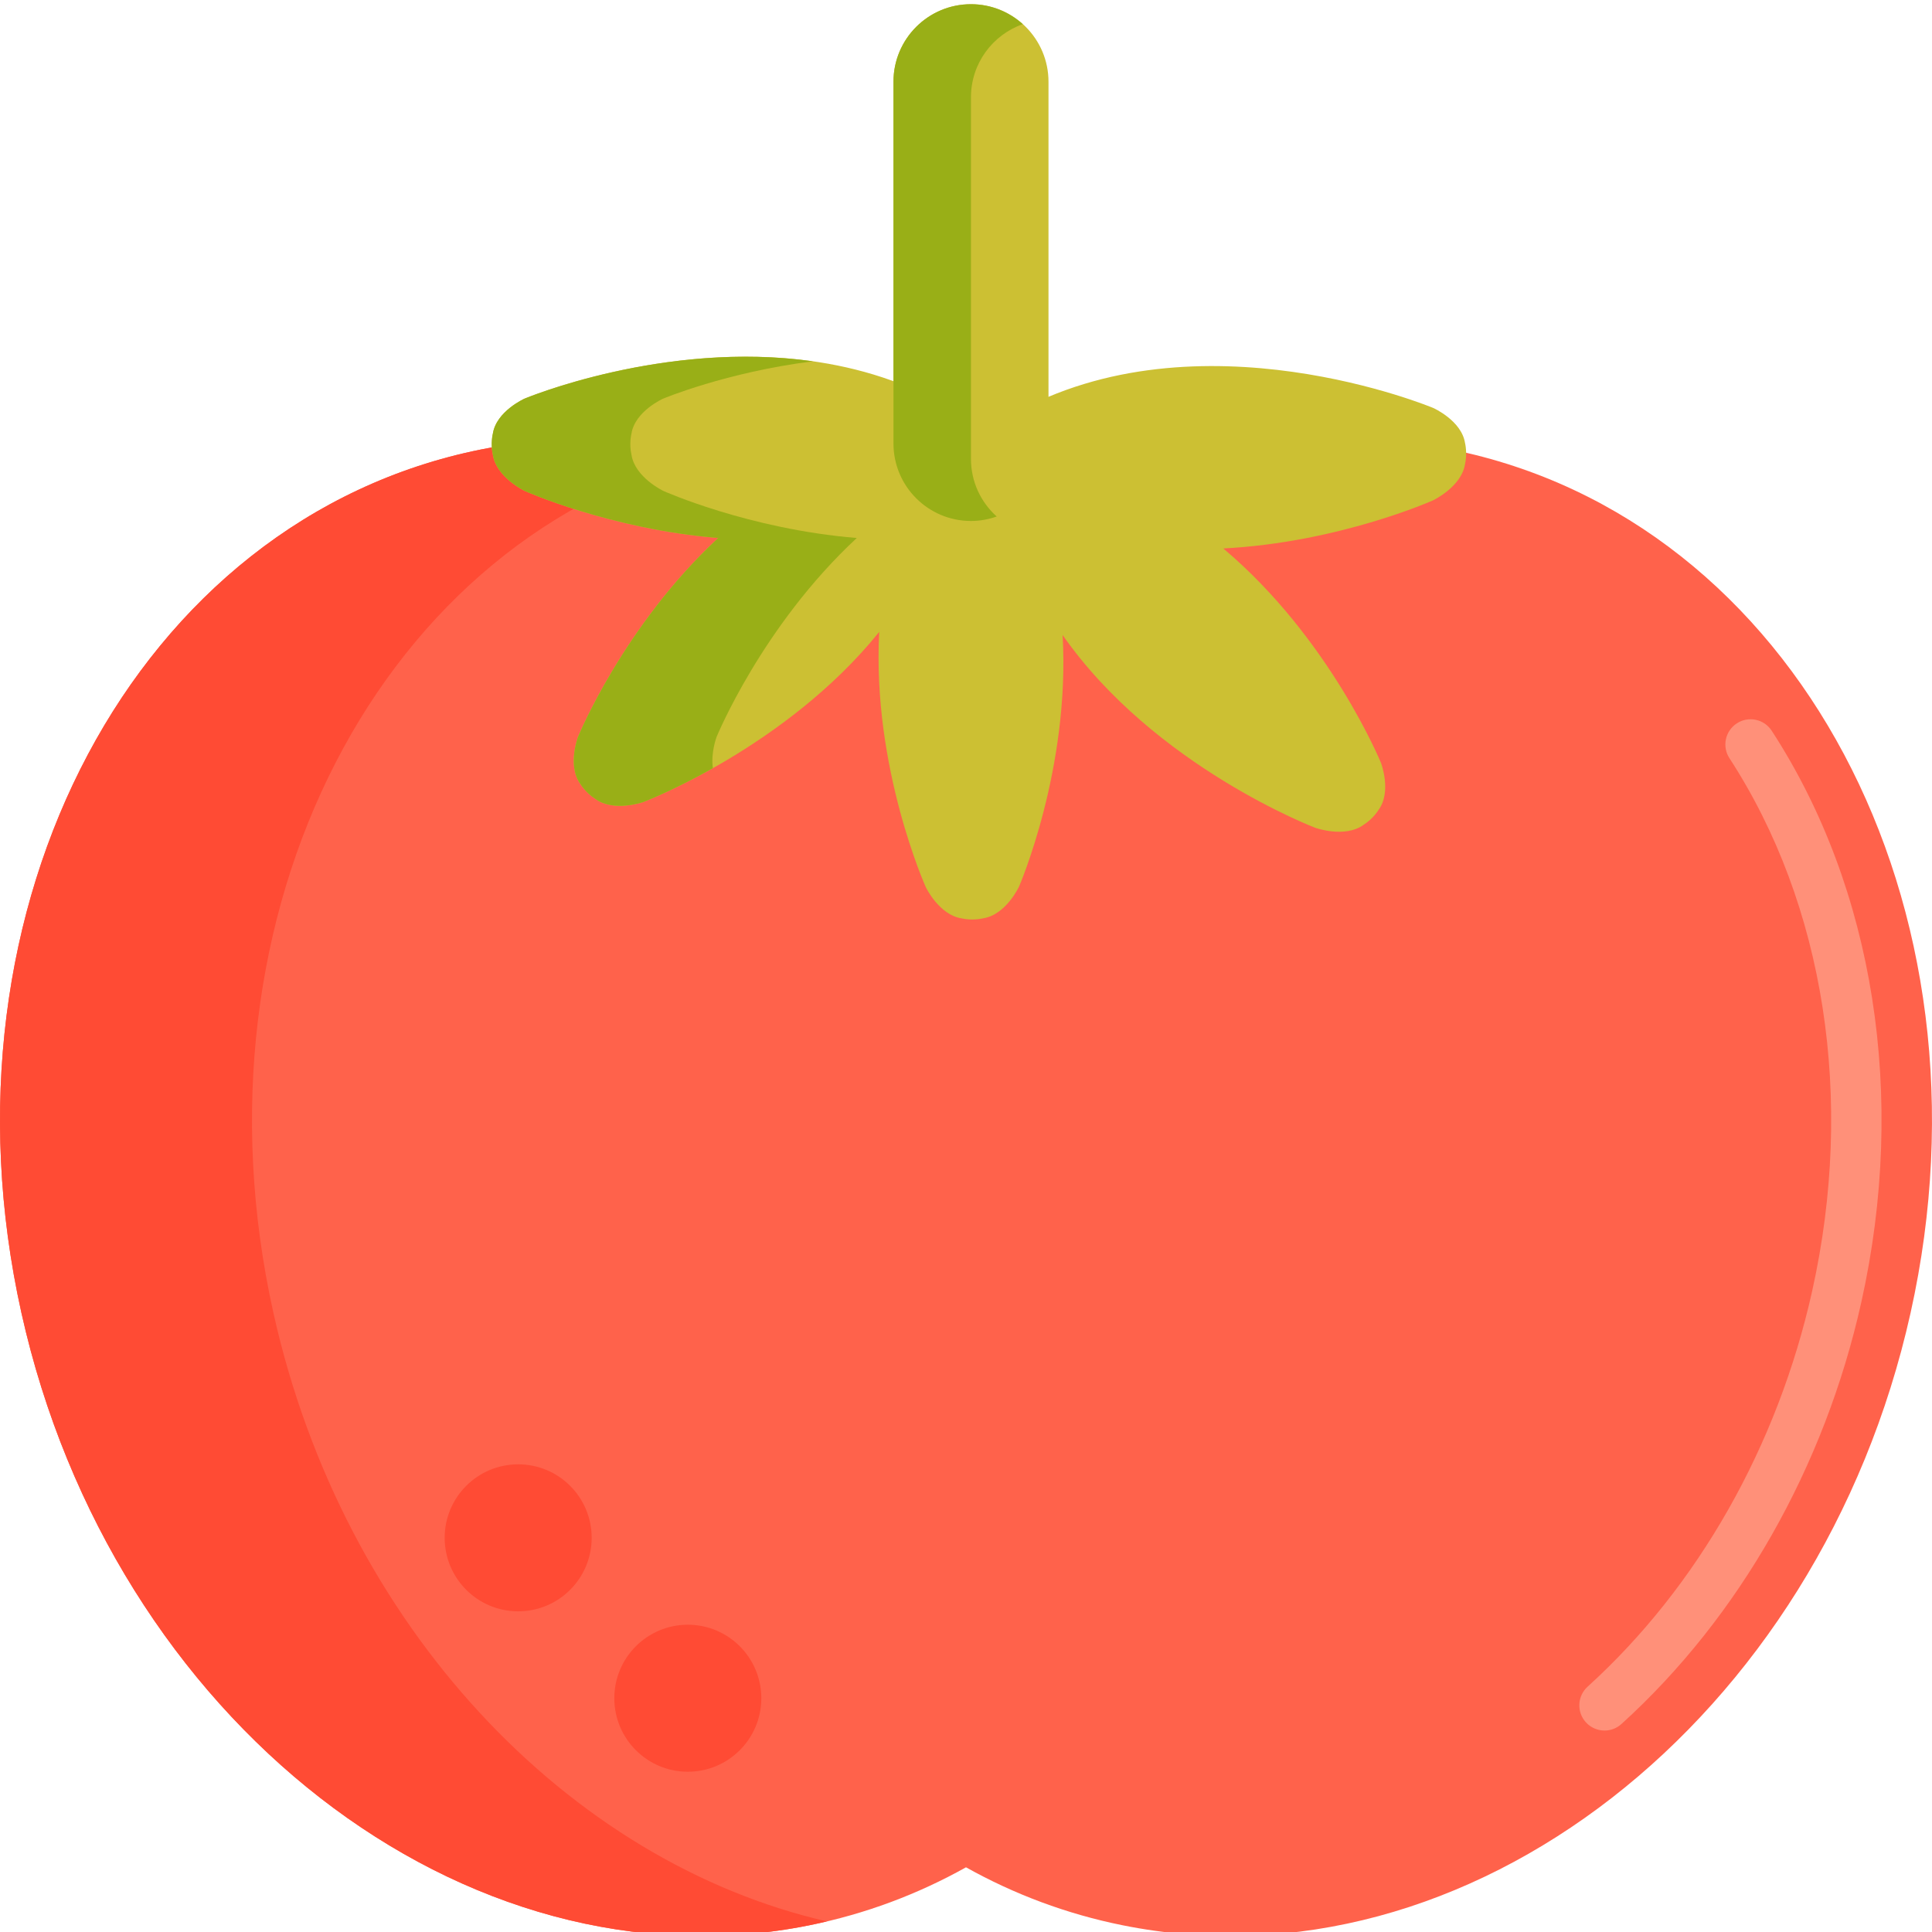 <svg height="459pt" viewBox="0 0 460 459" width="459pt" xmlns="http://www.w3.org/2000/svg"><path d="m345.52 106.527c-40.637-8.172-81.75 3.746-115.52 29.648-33.773-25.902-74.891-37.82-115.52-29.648-82 16.496-130.973 108.523-109.383 205.555 21.594 97.031 105.57 162.32 187.57 145.824 13.379-2.691 25.875-7.406 37.332-13.809 11.457 6.406 23.953 11.121 37.332 13.809 82 16.496 165.98-48.793 187.57-145.824s-27.383-189.062-109.383-205.555zm0 0" fill="#ff624b"/><path d="m382.031 411.535c-1.633 0-3.262-.664-4.445-1.969-2.227-2.457-2.043-6.25.414-8.477 26.262-23.816 45.254-57.281 53.473-94.219 10.176-45.719 2.992-91.953-19.699-126.844-1.809-2.777-1.02-6.492 1.758-8.301 2.777-1.809 6.492-1.02 8.301 1.758 24.441 37.578 32.223 87.145 21.355 135.992-8.754 39.34-29.043 75.035-57.129 100.504-1.148 1.039-2.59 1.555-4.027 1.555zm0 0" fill="#ff9079"/><path d="m65.098 312.082c-21.219-95.355 25.711-185.875 105.164-204.629-18.188-4.184-37.035-4.699-55.781-.926-82 16.492-130.973 108.52-109.383 205.551 21.594 97.031 105.57 162.32 187.57 145.828 1.41-.285 2.805-.602 4.199-.93-61.352-14.113-115.117-70.059-131.77-144.895zm0 0" fill="#ff4b34"/><path d="m348.82 105v.012c-.801-5.352-7.535-8.363-7.535-8.363s-55.934-23.461-100.188 1.516l-.027 10.984-.008 2.277-10.164.059-5.793.039-.012-4.609-.031-10.98c-44.254-24.98-100.188-1.516-100.188-1.516s-6.73 3.012-7.531 8.359v-.008s-.602 2.359.012 5.035v-.008c.832 5.371 7.582 8.586 7.582 8.586s20.289 9.102 46.059 11.211c-22.582 20.965-33.379 47.359-33.379 47.359s-2.629 6.887.59 11.234l-.008-.004s1.25 2.094 3.578 3.551l-.008-.008c4.391 3.215 11.438.719 11.438.719s33.855-12.859 56.133-40.496c-1.734 32.312 11.094 60.793 11.094 60.793s3.184 6.656 8.605 7.434h-.012c2.695.582 5.09-.035 5.09-.035h-.012c5.41-.84 8.512-7.531 8.512-7.531s12.207-28.047 10.383-59.918c21.934 31.383 60.207 45.922 60.207 45.922s7.047 2.492 11.438-.719l-.008.004c2.328-1.457 3.578-3.551 3.578-3.551l-.008.008c3.223-4.348.59-11.234.59-11.234s-12.117-29.621-37.531-51.035c27.594-1.438 49.957-11.469 49.957-11.469s6.75-3.215 7.582-8.586v.008c.613-2.676.016-5.039.016-5.039zm0 0" fill="#ccc033"/><path d="m231.184 123.543c-10.191 0-18.453-8.262-18.453-18.457v-86.129c0-10.195 8.262-18.457 18.453-18.457 10.195 0 18.457 8.266 18.457 18.457v86.129c0 10.195-8.262 18.457-18.457 18.457zm0 0" fill="#ccc033"/><path d="m231.184 108.777v-86.129c0-8.043 5.156-14.867 12.336-17.395-3.27-2.945-7.586-4.754-12.336-4.754-10.191 0-18.453 8.266-18.453 18.457v86.129c0 10.195 8.262 18.457 18.453 18.457 2.152 0 4.207-.387 6.125-1.062-3.754-3.375-6.125-8.258-6.125-13.703zm0 0" fill="#99af17"/><path d="m140.875 365.648c0 9.664-7.832 17.5-17.5 17.5-9.664 0-17.5-7.836-17.5-17.5 0-9.664 7.836-17.5 17.5-17.5 9.668 0 17.5 7.836 17.5 17.5zm0 0" fill="#ff4b34"/><path d="m181.266 403.84c0 9.664-7.836 17.5-17.5 17.5s-17.5-7.836-17.5-17.5c0-9.664 7.836-17.5 17.5-17.5s17.5 7.836 17.5 17.5zm0 0" fill="#ff4b34"/><path d="m170.617 174.957s10.797-26.395 33.379-47.363c-25.77-2.109-46.059-11.207-46.059-11.207s-6.75-3.219-7.582-8.59v.012c-.613-2.676-.012-5.039-.012-5.039v.012c.801-5.352 7.531-8.363 7.531-8.363s15.031-6.301 35.664-8.895c-35.473-5.023-68.664 8.895-68.664 8.895s-6.73 3.016-7.531 8.363v-.012s-.602 2.363.012 5.039v-.012c.832 5.375 7.582 8.59 7.582 8.59s20.289 9.098 46.059 11.207c-22.582 20.969-33.379 47.363-33.379 47.363s-2.629 6.887.59 11.234l-.008-.008s1.25 2.094 3.578 3.551l-.008-.004c4.391 3.215 11.438.719 11.438.719s6.91-2.633 16.527-8.047c-.539-3.707.883-7.445.883-7.445zm0 0" fill="#99af17"/></svg>